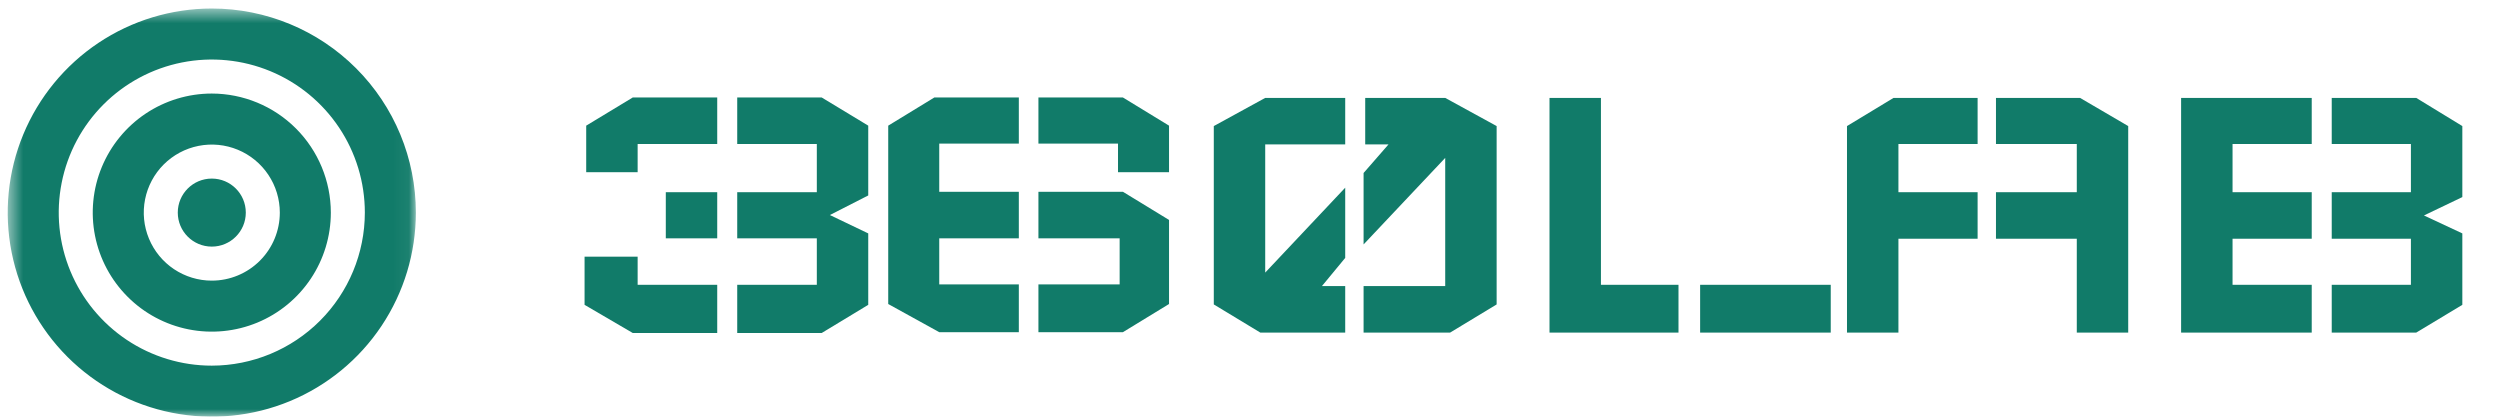 <svg width="162" height="27" viewBox="0 0 162 27" fill="none" xmlns="http://www.w3.org/2000/svg">
<mask id="mask0_1_935" style="mask-type:luminance" maskUnits="userSpaceOnUse" x="0" y="0" width="27" height="28">
<path d="M26.948 0.552H0.5V27H26.948V0.552Z" fill="white"/>
</mask>
<g mask="url(#mask0_1_935)">
<path d="M13.724 0.552C11.109 0.552 8.552 1.327 6.377 2.78C4.203 4.234 2.508 6.299 1.507 8.715C0.506 11.132 0.244 13.791 0.754 16.356C1.264 18.921 2.524 21.277 4.373 23.127C6.223 24.976 8.579 26.236 11.144 26.746C13.71 27.256 16.369 26.994 18.785 25.994C21.201 24.993 23.267 23.298 24.72 21.123C26.173 18.948 26.948 16.392 26.948 13.776C26.948 10.269 25.555 6.905 23.075 4.425C20.595 1.945 17.232 0.552 13.724 0.552ZM13.724 23.694C11.763 23.694 9.845 23.113 8.214 22.023C6.583 20.933 5.312 19.384 4.561 17.572C3.81 15.759 3.614 13.765 3.997 11.841C4.379 9.917 5.324 8.15 6.711 6.763C8.098 5.376 9.865 4.431 11.789 4.048C13.713 3.666 15.707 3.862 17.52 4.613C19.332 5.363 20.881 6.635 21.971 8.266C23.061 9.897 23.642 11.814 23.642 13.776C23.64 16.406 22.594 18.927 20.734 20.786C18.875 22.645 16.354 23.691 13.724 23.694Z" fill="#117B69"/>
<path d="M13.724 15.98C14.941 15.98 15.928 14.993 15.928 13.776C15.928 12.559 14.941 11.572 13.724 11.572C12.507 11.572 11.52 12.559 11.52 13.776C11.52 14.993 12.507 15.98 13.724 15.98Z" fill="#117B69"/>
<path d="M13.724 6.062C12.199 6.062 10.707 6.515 9.438 7.362C8.17 8.21 7.181 9.415 6.597 10.825C6.013 12.234 5.861 13.785 6.158 15.281C6.456 16.778 7.191 18.152 8.27 19.231C9.348 20.31 10.723 21.045 12.219 21.342C13.716 21.64 15.267 21.487 16.676 20.904C18.086 20.32 19.291 19.331 20.138 18.062C20.986 16.794 21.438 15.302 21.438 13.777C21.436 11.731 20.622 9.771 19.176 8.324C17.73 6.878 15.769 6.065 13.724 6.062ZM13.724 18.185C12.852 18.185 12 17.926 11.275 17.442C10.55 16.957 9.985 16.269 9.652 15.463C9.318 14.658 9.231 13.772 9.401 12.917C9.571 12.062 9.991 11.276 10.607 10.659C11.224 10.043 12.009 9.623 12.864 9.453C13.719 9.283 14.606 9.37 15.411 9.704C16.217 10.038 16.905 10.603 17.389 11.328C17.874 12.053 18.132 12.905 18.132 13.777C18.132 14.946 17.668 16.067 16.841 16.893C16.015 17.72 14.893 18.185 13.724 18.185Z" fill="#117B69"/>
</g>
<path d="M53.247 21.578H47.772V18.457H52.93V15.442H47.772V12.453H52.93V9.332H47.772V6.317H53.247L56.262 8.142V12.665L53.776 13.934L56.262 15.125V19.753L53.247 21.578ZM41.319 16.632V18.457H46.476V21.578H41.002L37.88 19.753V16.632H41.319ZM37.986 11.157V8.142L41.002 6.317H46.476V9.332H41.319V11.157H37.986ZM46.476 15.442H43.144V12.453H46.476V15.442ZM75.753 19.7L72.765 21.525H67.29V18.431H72.553V15.442H67.29V12.427H72.765L75.753 14.252V19.7ZM72.447 11.157V9.306H67.29V6.317H72.765L75.753 8.142V11.157H72.447ZM57.557 8.142L60.545 6.317H66.02V9.306H60.863V12.427H66.02V15.442H60.863V18.431H66.02V21.525H60.863L57.557 19.7V8.142ZM96.982 8.169V19.727L93.967 21.552H88.36V18.537H93.65V10.232L88.36 15.839V11.21L89.974 9.359H88.466V6.344H93.65L96.982 8.169ZM81.986 17.664L87.17 12.162V16.712L85.662 18.537H87.17V21.552H83.494H81.669L78.654 19.727V8.169L81.986 6.344H87.17V9.359H81.986V17.664ZM100.408 6.344H103.741V18.457H108.766V21.552H100.408V6.344ZM110.168 18.457V21.552H118.632V18.457H110.168ZM119.685 8.169V21.552H123.018V15.469H128.149V12.453H123.018V9.332H128.149V6.344H122.7L119.685 8.169ZM137.908 8.169V21.552H134.576V15.469H129.339V12.453H134.576V9.332H129.339V6.344H134.787L137.908 8.169ZM141.336 6.344H149.8V9.332H144.669V12.453H149.8V15.469H144.669V18.457H149.8V21.552H141.336V6.344ZM159.559 19.753V15.125L157.073 13.961L159.559 12.771V8.169L156.571 6.344H151.096V9.332H156.227V12.453H151.096V15.469H156.227V18.457H151.096V21.552H156.571L159.559 19.753Z" fill="#117B69"/>
</svg>
